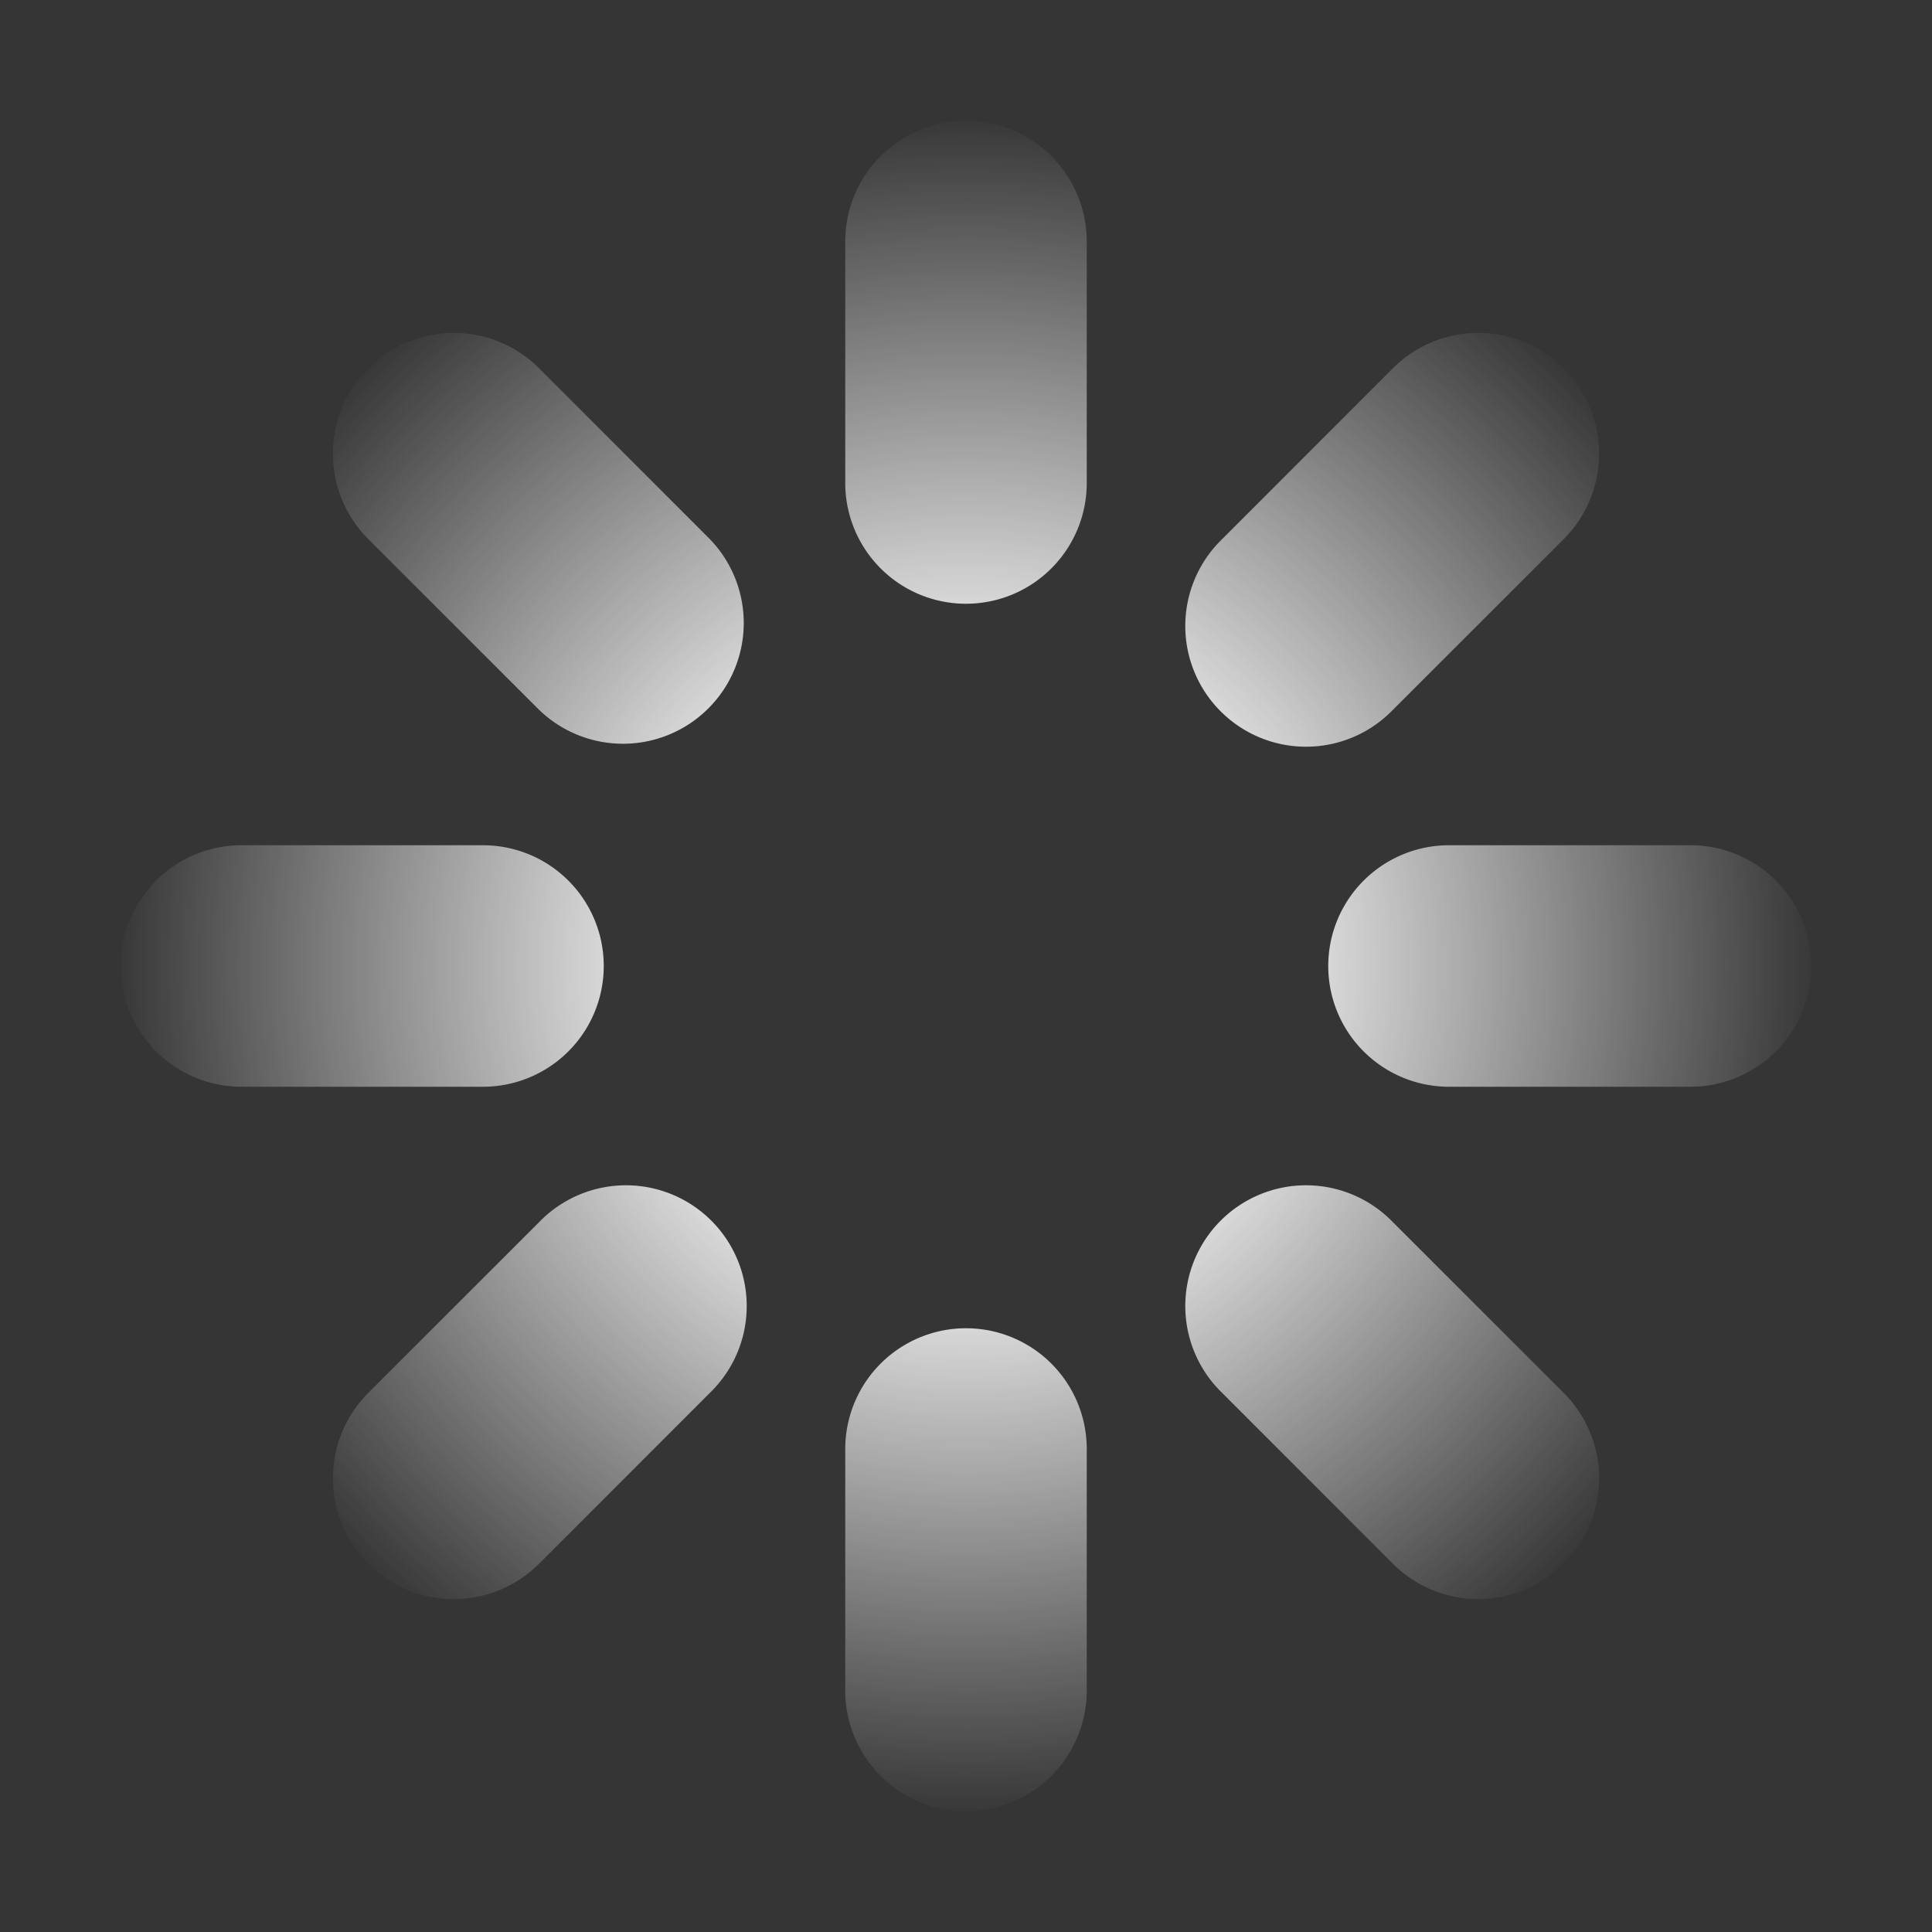 <svg xmlns="http://www.w3.org/2000/svg" width="24" height="24" fill="none"><rect width="100%" height="100%" fill="#333333" stroke="none"/><path fill="#fff" fill-opacity=".01" d="M24 0v24H0V0z"/><path fill="url(#a)" fill-rule="evenodd" d="M13.5 21a1.5 1.5 0 0 1-3 0v-3a1.5 1.5 0 0 1 3 0zm0-15a1.5 1.5 0 0 1-3 0V3a1.5 1.5 0 0 1 3 0zm9 6a1.5 1.5 0 0 0-1.5-1.5h-3a1.5 1.5 0 0 0 0 3h3a1.5 1.5 0 0 0 1.5-1.5M6 10.5a1.5 1.5 0 0 1 0 3H3a1.5 1.5 0 0 1 0-3zm13.425 8.925a1.5 1.5 0 0 0 0-2.122l-2.122-2.121a1.5 1.5 0 1 0-2.121 2.121l2.121 2.122a1.5 1.5 0 0 0 2.122 0M8.818 6.697a1.5 1.5 0 0 1-2.121 2.121L4.575 6.697a1.5 1.5 0 0 1 2.122-2.122zm10.607-2.122a1.5 1.5 0 0 0-2.122 0l-2.121 2.122a1.5 1.5 0 1 0 2.121 2.121l2.122-2.121a1.5 1.5 0 0 0 0-2.122M6.697 15.182a1.5 1.5 0 1 1 2.121 2.121l-2.121 2.122a1.5 1.5 0 0 1-2.122-2.122z" clip-rule="evenodd"/><defs><radialGradient id="a" cx="0" cy="0" r="1" gradientTransform="rotate(-78.69 13.319 -1.319)scale(10.708)" gradientUnits="userSpaceOnUse"><stop stop-color="#FFFFFF"/><stop offset=".281" stop-color="#FFFFFF"/><stop offset="1" stop-color="#FFFFFF" stop-opacity="0"/></radialGradient></defs></svg>